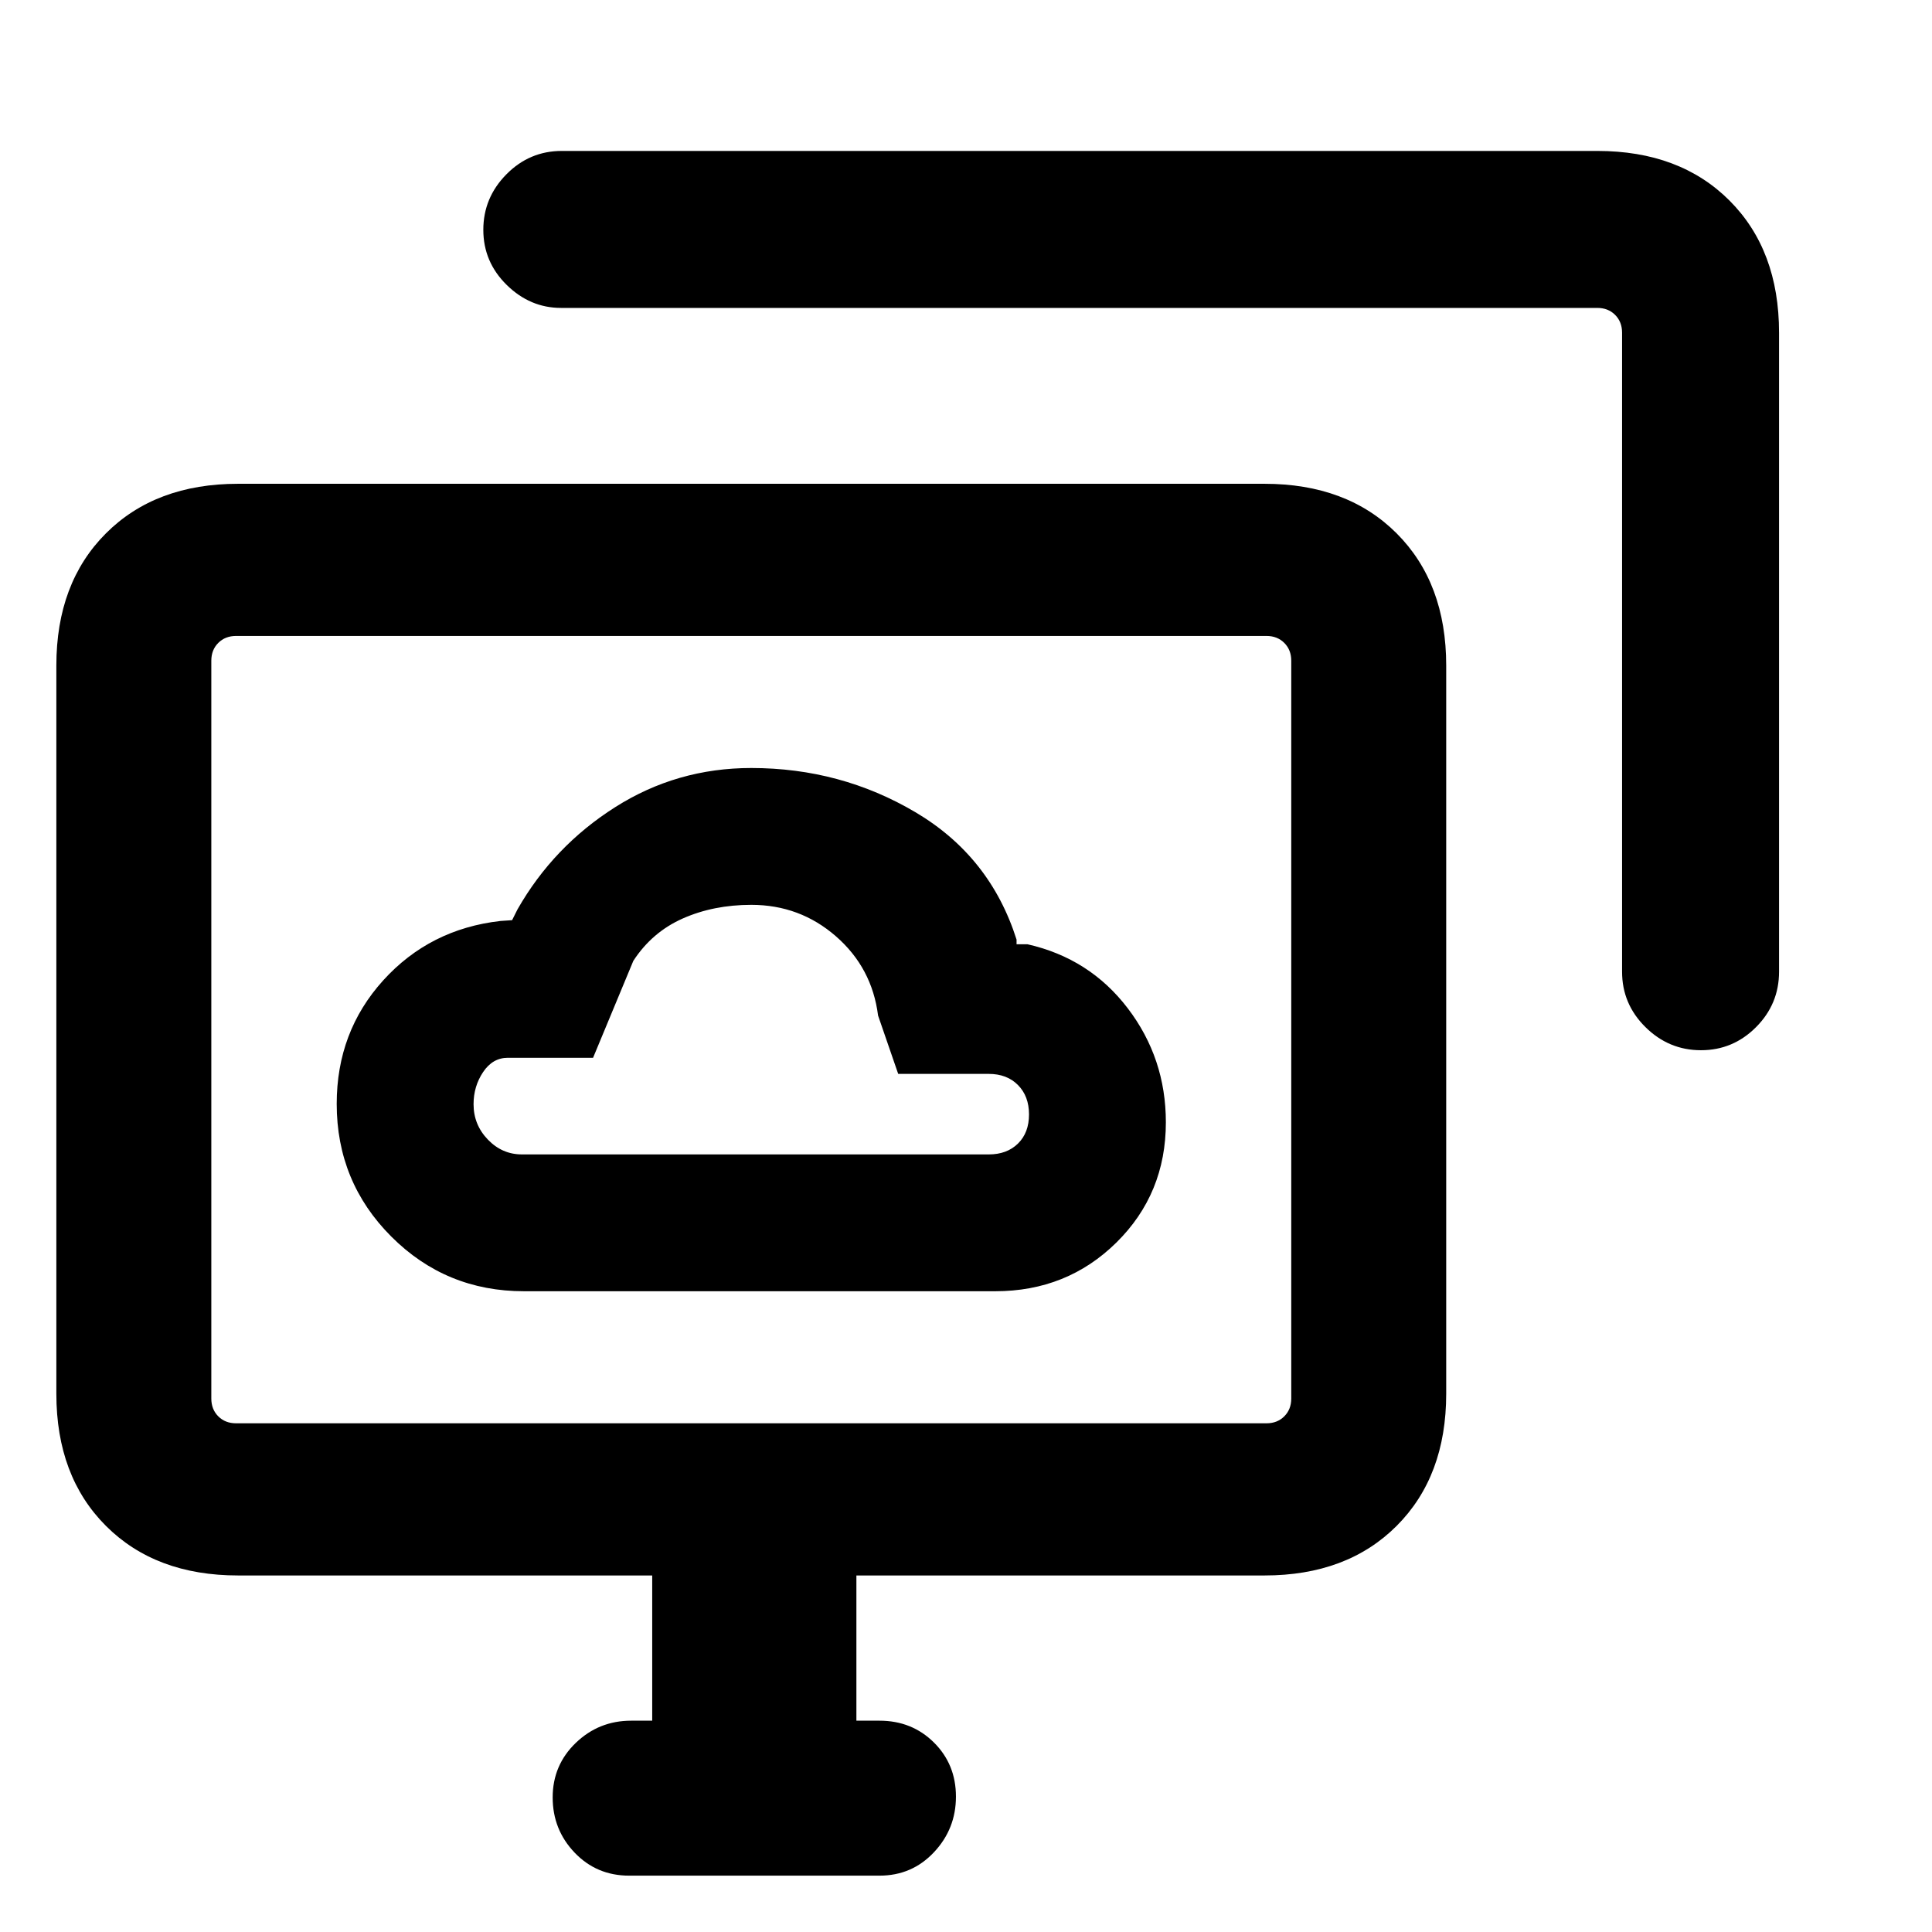 <svg xmlns="http://www.w3.org/2000/svg" height="20" viewBox="0 -960 960 960" width="20"><path d="M260.36-318.39h234.13q35.72 0 60.27-24.23 24.55-24.23 24.55-59.71 0-31.82-18.93-56.65-18.92-24.83-49.87-31.83h-5.39v-2.31q-13.12-41.33-50.26-63.3-37.14-21.96-81.55-21.96-36.98 0-67.64 19.46-30.67 19.46-48.52 50.77l-2.69 5.38-5.77.39q-35.15 4-58.27 29.52-23.11 25.53-23.11 61.37 0 38.79 27.14 65.95 27.14 27.15 65.91 27.15Zm-1.05-67.99q-9.8 0-16.9-7.38-7.1-7.37-7.1-17.57 0-8.9 4.75-15.98t12.25-7.08h42.38l20-48.15q9.31-14.31 24.6-21.08 15.3-6.77 34.02-6.77 24.14 0 42.07 15.64t20.93 39.37l10 28.99h45q9.03 0 14.51 5.53 5.49 5.53 5.49 14.62t-5.49 14.47q-5.48 5.39-14.51 5.39h-232ZM312.62-28q-16.15 0-27.08-11.42-10.92-11.42-10.92-27.45 0-16.04 11.47-27.09Q297.57-105 313.62-105h10.46v-72.16H118.31q-41.03 0-65.67-24.63Q28-226.43 28-267.46v-361.85q0-41.03 24.64-65.67 24.64-24.63 65.67-24.63h510q41.03 0 65.67 24.63 24.63 24.64 24.63 65.67v361.85q0 41.03-24.63 65.67-24.64 24.63-65.67 24.63H425.54V-105H437q16.15 0 27.07 10.85Q475-83.3 475-67.27q0 16.04-10.93 27.65Q453.15-28 437-28H312.62ZM806-477.15v-317.54q0-5.39-3.46-8.85t-8.85-3.46H278.78q-15.38 0-27-11.42t-11.62-27.38q0-15.97 11.47-27.58Q263.1-885 279.15-885h514.54q41.03 0 65.67 24.64T884-794.69v317.54q0 16.05-11.42 27.52-11.42 11.48-27.38 11.48-15.97 0-27.58-11.48Q806-461.1 806-477.15ZM117.31-252.77h512q5.38 0 8.84-3.46 3.47-3.46 3.47-8.85v-366.61q0-5.39-3.47-8.85-3.46-3.46-8.84-3.46h-512q-5.39 0-8.85 3.46t-3.46 8.85v366.61q0 5.39 3.46 8.85t8.85 3.46Zm256-195.61Z"/></svg>